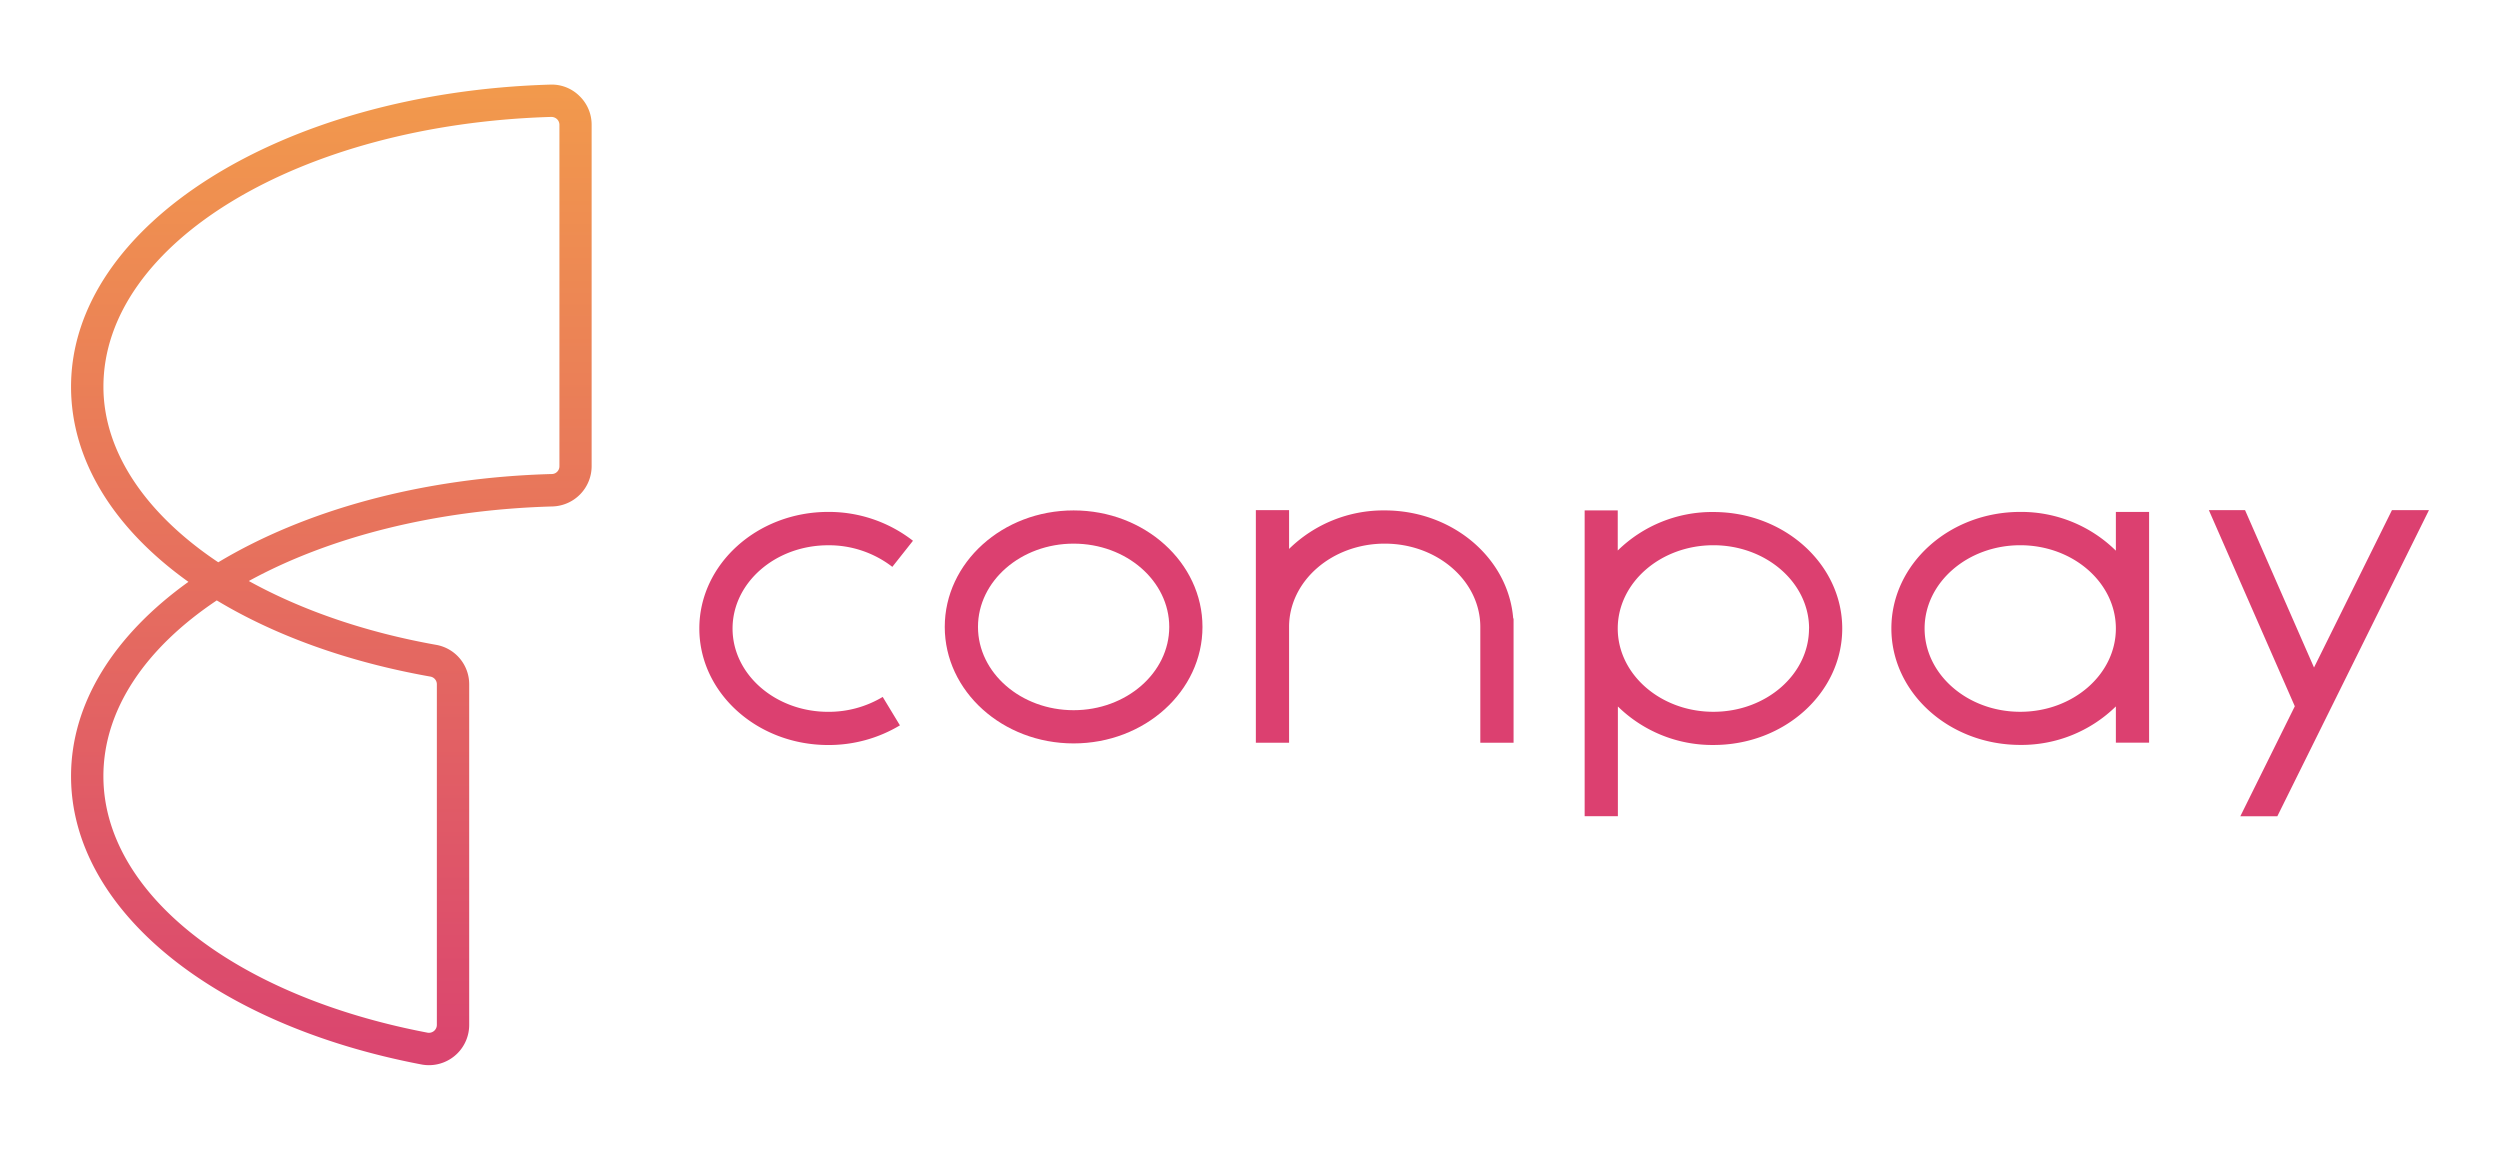 <svg xmlns="http://www.w3.org/2000/svg" xmlns:xlink="http://www.w3.org/1999/xlink" viewBox="0 0 766.73 352.61"><defs><style>.cls-1{fill:#fff;fill-opacity:0;}.cls-2{fill:url(#Gradiente_sem_nome_11);}.cls-3{fill:#dc4070;}</style><linearGradient id="Gradiente_sem_nome_11" x1="101.64" y1="345.06" x2="101.64" y2="31.86" gradientTransform="matrix(1, 0, 0, -1, 0, 369.76)" gradientUnits="userSpaceOnUse"><stop offset="0" stop-color="#f29a4c"/><stop offset="1" stop-color="#d94171"/></linearGradient></defs><g id="Camada_2" data-name="Camada 2"><g id="Camada_1-2" data-name="Camada 1"><rect class="cls-1" width="766.73" height="352.61"/><path class="cls-2" d="M131.56,326.68a12.15,12.15,0,0,1-2.32-.22C65,314.21,21.79,278.68,21.79,238.06c0-22.68,13.49-43.48,36-59.61-22.77-16.26-36-37.19-36-59.84,0-49.52,64.54-90.23,146.93-92.66a12.06,12.06,0,0,1,9,3.5,12.19,12.19,0,0,1,3.73,8.83V143a12.37,12.37,0,0,1-11.9,12.32c-36.28,1-68.87,9.51-93.24,22.87,16,8.84,35.5,15.67,57.46,19.58A12.27,12.27,0,0,1,143.9,209.9V314.34a12.35,12.35,0,0,1-12.34,12.34ZM66.48,184.14c-21.72,14.51-34.77,33.36-34.77,53.92,0,35.71,39.94,67.32,99.39,78.65a2.43,2.43,0,0,0,2.88-2.38V209.89a2.39,2.39,0,0,0-1.9-2.37C106.52,203,84.22,194.83,66.48,184.14ZM169.1,35.86H169C92,38.14,31.72,74.48,31.72,118.6c0,20.07,13.13,39.1,35.22,53.85,26.34-15.83,62.25-26,102.38-27.07a2.37,2.37,0,0,0,2.25-2.4V38.27a2.4,2.4,0,0,0-.72-1.71A2.56,2.56,0,0,0,169.1,35.86Z"/><path class="cls-3" d="M565,192.76c0-19.7-17.73-35.73-39.52-35.73a41.37,41.37,0,0,0-29.33,11.81V156.53H486v93.8h10.19V216.67a41.39,41.39,0,0,0,29.33,11.81C547.29,228.49,565,212.46,565,192.76Zm-10.19,0c0,14.08-13.16,25.54-29.33,25.54s-29.33-11.46-29.33-25.54,13.16-25.54,29.33-25.54S554.83,178.68,554.83,192.76Z"/><path class="cls-3" d="M648.92,157v11.89A41.39,41.39,0,0,0,619.59,157c-21.79,0-39.52,16-39.52,35.73s17.73,35.73,39.52,35.73a41.37,41.37,0,0,0,29.33-11.81v11.11h10.19V157ZM619.59,218.3c-16.17,0-29.33-11.46-29.33-25.54s13.16-25.54,29.33-25.54,29.33,11.46,29.33,25.54S635.76,218.3,619.59,218.3Z"/><path class="cls-3" d="M329.27,228c-21.79,0-39.52-16-39.52-35.73s17.73-35.73,39.52-35.73,39.52,16,39.52,35.73S351.07,228,329.27,228Zm0-61.27c-16.17,0-29.33,11.46-29.33,25.54s13.16,25.54,29.33,25.54,29.33-11.46,29.33-25.54S345.45,166.73,329.27,166.73Z"/><path class="cls-3" d="M464.09,189.68c-1.47-18.49-18.58-33.14-39.41-33.14a41.37,41.37,0,0,0-29.33,11.81V156.46H385.16v71.33h10.19V192.27c0-14.08,13.16-25.54,29.33-25.54S454,178.19,454,192.27v35.52H464.2V189.68Z"/><path class="cls-3" d="M254,228.49c-21.79,0-39.52-16-39.52-35.73S232.25,157,254,157a42,42,0,0,1,26,8.85l-6.33,8A31.82,31.82,0,0,0,254,167.23c-16.17,0-29.33,11.46-29.33,25.54s13.16,25.54,29.33,25.54a32.17,32.17,0,0,0,16.72-4.57l5.28,8.72A42.39,42.39,0,0,1,254,228.49Z"/><polygon class="cls-3" points="687.09 250.34 698.44 250.34 744.94 156.46 733.59 156.46 709.69 204.72 688.54 156.46 677.44 156.46 703.8 216.61 687.09 250.34"/></g></g></svg>